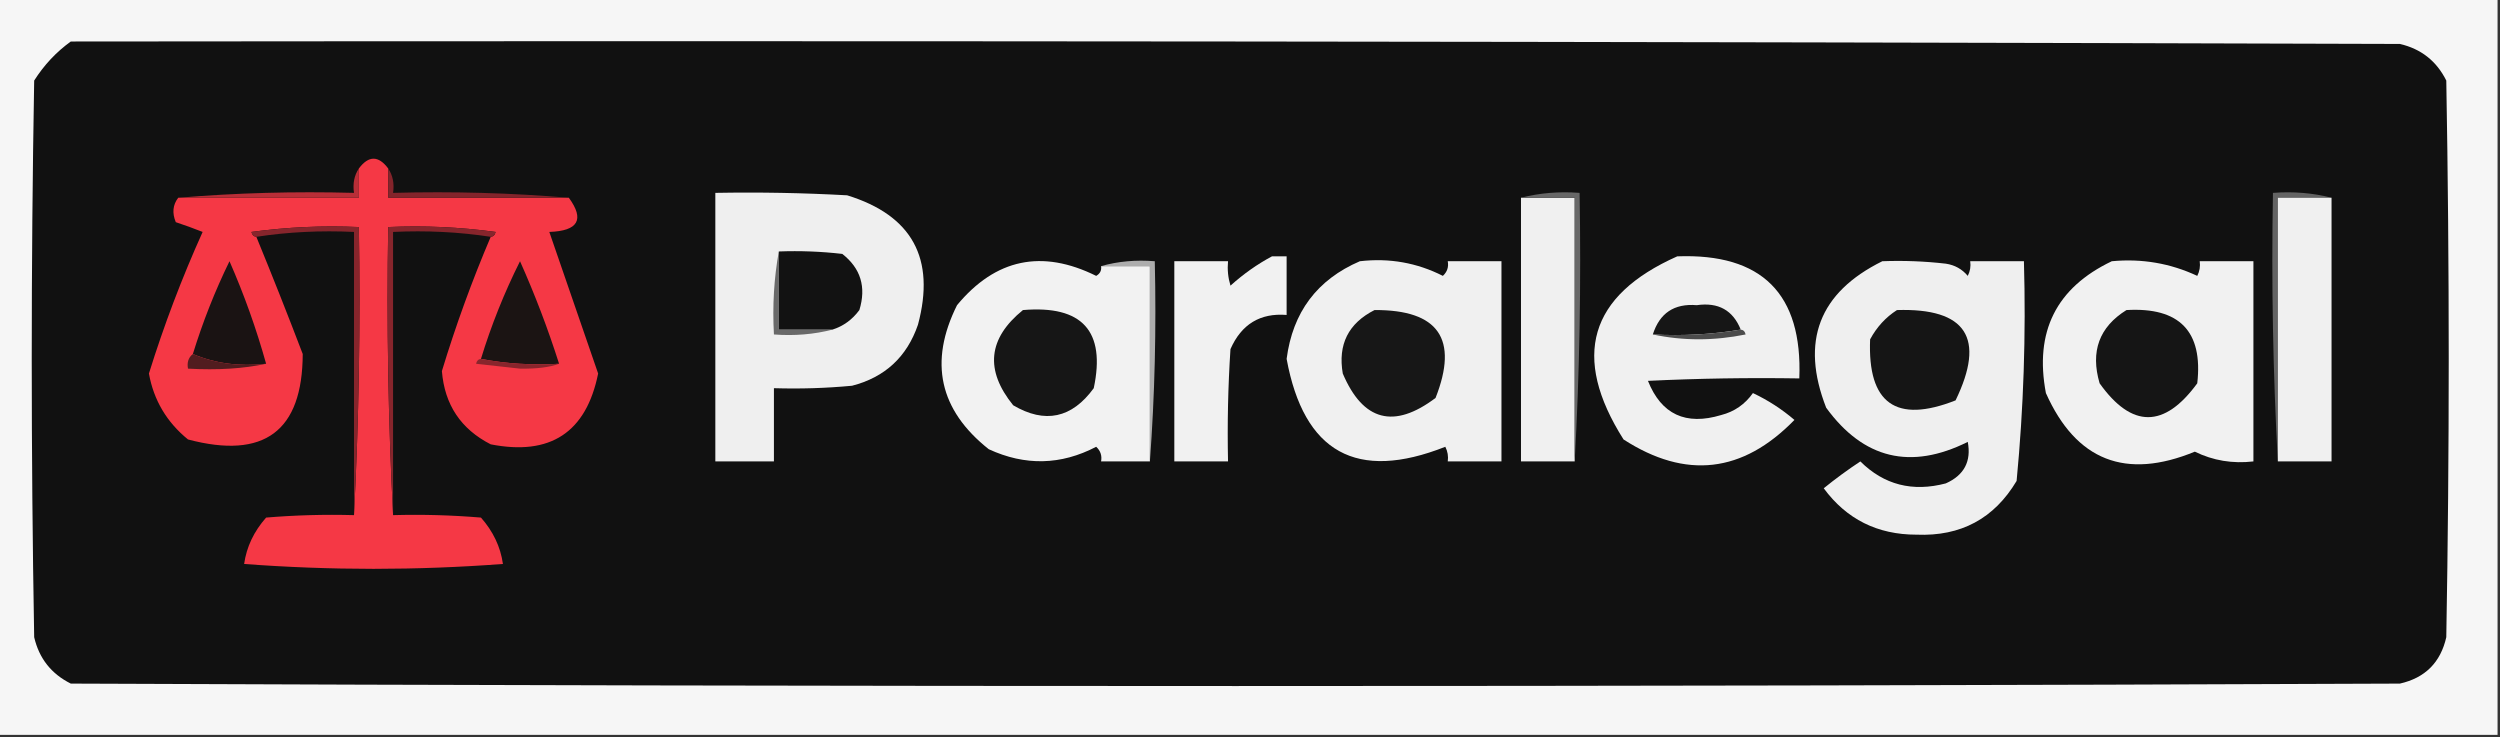 <?xml version="1.0" encoding="UTF-8"?>
<!DOCTYPE svg PUBLIC "-//W3C//DTD SVG 1.1//EN" "http://www.w3.org/Graphics/SVG/1.1/DTD/svg11.dtd">
<svg xmlns="http://www.w3.org/2000/svg" version="1.1" width="512px" height="151px" style="shape-rendering:geometricPrecision; text-rendering:geometricPrecision; image-rendering:optimizeQuality; fill-rule:evenodd; clip-rule:evenodd" xmlns:xlink="http://www.w3.org/1999/xlink">
<rect width="100%" height="100%" fill="#333333" stroke="none"/>
<g><path style="opacity:1" fill="#f6f6f6" d="M -0.5,-0.5 C 170.167,-0.5 340.833,-0.5 511.5,-0.5C 511.5,49.833 511.5,100.167 511.5,150.5C 340.833,150.5 170.167,150.5 -0.5,150.5C -0.5,100.167 -0.5,49.833 -0.5,-0.5 Z"/></g>
<g><path style="opacity:1" fill="#111111" d="M 14.5,8.5 C 173.5,8.333 332.5,8.5 491.5,9C 495.843,10.009 499.01,12.509 501,16.5C 501.667,54.5 501.667,92.5 501,130.5C 499.833,135.667 496.667,138.833 491.5,140C 332.5,140.667 173.5,140.667 14.5,140C 10.509,138.01 8.009,134.843 7,130.5C 6.333,92.5 6.333,54.5 7,16.5C 9.028,13.308 11.528,10.641 14.5,8.5 Z"/></g>
<g><path style="opacity:1" fill="#f53845" d="M 79.5,34.5 C 79.5,36.5 79.5,38.5 79.5,40.5C 91.833,40.5 104.167,40.5 116.5,40.5C 119.762,44.962 118.429,47.295 112.5,47.5C 115.829,57.154 119.163,66.821 122.5,76.5C 120.057,88.564 112.724,93.397 100.5,91C 94.386,87.881 91.053,82.881 90.5,76C 93.34,66.646 96.673,57.48 100.5,48.5C 101.043,48.44 101.376,48.107 101.5,47.5C 94.197,46.503 86.864,46.169 79.5,46.5C 79.17,66.34 79.503,86.007 80.5,105.5C 86.509,105.334 92.509,105.501 98.5,106C 101.009,108.843 102.509,112.01 103,115.5C 94.242,116.16 85.409,116.493 76.5,116.5C 67.591,116.493 58.758,116.16 50,115.5C 50.492,112.01 51.992,108.843 54.5,106C 60.491,105.501 66.491,105.334 72.5,105.5C 73.497,86.007 73.83,66.34 73.5,46.5C 66.136,46.169 58.803,46.503 51.5,47.5C 51.624,48.107 51.957,48.44 52.5,48.5C 55.757,56.432 58.923,64.432 62,72.5C 61.946,88.308 54.112,94.141 38.5,90C 34.146,86.452 31.479,81.952 30.5,76.5C 33.571,66.622 37.238,56.956 41.5,47.5C 39.659,46.77 37.825,46.103 36,45.5C 35.22,43.613 35.387,41.946 36.5,40.5C 48.833,40.5 61.167,40.5 73.5,40.5C 73.5,38.5 73.5,36.5 73.5,34.5C 75.5,31.833 77.5,31.833 79.5,34.5 Z"/></g>
<g><path style="opacity:1" fill="#84242b" d="M 79.5,34.5 C 80.451,35.919 80.784,37.585 80.5,39.5C 92.678,39.172 104.678,39.505 116.5,40.5C 104.167,40.5 91.833,40.5 79.5,40.5C 79.5,38.5 79.5,36.5 79.5,34.5 Z"/></g>
<g><path style="opacity:1" fill="#b92e37" d="M 73.5,34.5 C 73.5,36.5 73.5,38.5 73.5,40.5C 61.167,40.5 48.833,40.5 36.5,40.5C 48.322,39.505 60.322,39.172 72.5,39.5C 72.216,37.585 72.549,35.919 73.5,34.5 Z"/></g>
<g><path style="opacity:1" fill="#efefef" d="M 146.5,39.5 C 155.506,39.334 164.506,39.5 173.5,40C 186.807,44.11 191.641,52.944 188,66.5C 185.737,73.097 181.237,77.264 174.5,79C 169.177,79.499 163.844,79.666 158.5,79.5C 158.5,84.5 158.5,89.5 158.5,94.5C 154.5,94.5 150.5,94.5 146.5,94.5C 146.5,76.167 146.5,57.833 146.5,39.5 Z"/></g>
<g><path style="opacity:1" fill="#f0f0f0" d="M 311.5,40.5 C 315.167,40.5 318.833,40.5 322.5,40.5C 322.5,58.5 322.5,76.5 322.5,94.5C 318.833,94.5 315.167,94.5 311.5,94.5C 311.5,76.5 311.5,58.5 311.5,40.5 Z"/></g>
<g><path style="opacity:1" fill="#686868" d="M 311.5,40.5 C 315.298,39.517 319.298,39.183 323.5,39.5C 323.83,58.008 323.497,76.341 322.5,94.5C 322.5,76.5 322.5,58.5 322.5,40.5C 318.833,40.5 315.167,40.5 311.5,40.5 Z"/></g>
<g><path style="opacity:1" fill="#646464" d="M 477.5,40.5 C 473.833,40.5 470.167,40.5 466.5,40.5C 466.5,58.5 466.5,76.5 466.5,94.5C 465.503,76.341 465.17,58.008 465.5,39.5C 469.702,39.183 473.702,39.517 477.5,40.5 Z"/></g>
<g><path style="opacity:1" fill="#f0f0f0" d="M 477.5,40.5 C 477.5,58.5 477.5,76.5 477.5,94.5C 473.833,94.5 470.167,94.5 466.5,94.5C 466.5,76.5 466.5,58.5 466.5,40.5C 470.167,40.5 473.833,40.5 477.5,40.5 Z"/></g>
<g><path style="opacity:1" fill="#87252c" d="M 72.5,105.5 C 72.5,86.167 72.5,66.833 72.5,47.5C 65.646,47.176 58.979,47.509 52.5,48.5C 51.957,48.44 51.624,48.107 51.5,47.5C 58.803,46.503 66.136,46.169 73.5,46.5C 73.83,66.34 73.497,86.007 72.5,105.5 Z"/></g>
<g><path style="opacity:1" fill="#87252c" d="M 100.5,48.5 C 94.021,47.509 87.354,47.176 80.5,47.5C 80.5,66.833 80.5,86.167 80.5,105.5C 79.503,86.007 79.17,66.34 79.5,46.5C 86.864,46.169 94.197,46.503 101.5,47.5C 101.376,48.107 101.043,48.44 100.5,48.5 Z"/></g>
<g><path style="opacity:1" fill="#696969" d="M 159.5,51.5 C 159.5,56.833 159.5,62.167 159.5,67.5C 163.167,67.5 166.833,67.5 170.5,67.5C 166.702,68.483 162.702,68.817 158.5,68.5C 158.178,62.642 158.511,56.975 159.5,51.5 Z"/></g>
<g><path style="opacity:1" fill="#121212" d="M 159.5,51.5 C 163.846,51.334 168.179,51.501 172.5,52C 176.277,54.955 177.443,58.788 176,63.5C 174.549,65.464 172.716,66.797 170.5,67.5C 166.833,67.5 163.167,67.5 159.5,67.5C 159.5,62.167 159.5,56.833 159.5,51.5 Z"/></g>
<g><path style="opacity:1" fill="#f2f2f2" d="M 225.5,54.5 C 228.833,54.5 232.167,54.5 235.5,54.5C 235.5,67.833 235.5,81.167 235.5,94.5C 232.167,94.5 228.833,94.5 225.5,94.5C 225.719,93.325 225.386,92.325 224.5,91.5C 217.282,95.272 209.949,95.438 202.5,92C 192.368,83.968 190.201,74.134 196,62.5C 203.881,52.992 213.381,50.992 224.5,56.5C 225.298,56.043 225.631,55.376 225.5,54.5 Z"/></g>
<g><path style="opacity:1" fill="#f1f1f1" d="M 260.5,52.5 C 261.5,52.5 262.5,52.5 263.5,52.5C 263.5,56.5 263.5,60.5 263.5,64.5C 258.075,64.071 254.242,66.404 252,71.5C 251.5,79.159 251.334,86.826 251.5,94.5C 247.833,94.5 244.167,94.5 240.5,94.5C 240.5,80.833 240.5,67.167 240.5,53.5C 244.167,53.5 247.833,53.5 251.5,53.5C 251.34,55.199 251.506,56.866 252,58.5C 254.671,56.098 257.505,54.098 260.5,52.5 Z"/></g>
<g><path style="opacity:1" fill="#f0f0f0" d="M 278.5,53.5 C 284.515,52.803 290.182,53.803 295.5,56.5C 296.386,55.675 296.719,54.675 296.5,53.5C 300.167,53.5 303.833,53.5 307.5,53.5C 307.5,67.167 307.5,80.833 307.5,94.5C 303.833,94.5 300.167,94.5 296.5,94.5C 296.649,93.448 296.483,92.448 296,91.5C 277.86,98.68 267.027,92.68 263.5,73.5C 264.746,63.932 269.746,57.266 278.5,53.5 Z"/></g>
<g><path style="opacity:1" fill="#f0f0f0" d="M 343.5,52.5 C 360.85,51.85 369.183,60.183 368.5,77.5C 358.161,77.334 347.828,77.5 337.5,78C 340.236,84.866 345.236,87.199 352.5,85C 355.196,84.31 357.363,82.81 359,80.5C 362.089,81.96 364.922,83.793 367.5,86C 356.905,96.893 345.238,98.226 332.5,90C 321.766,73.05 325.432,60.55 343.5,52.5 Z"/></g>
<g><path style="opacity:1" fill="#efefef" d="M 385.5,53.5 C 389.846,53.334 394.179,53.501 398.5,54C 400.329,54.273 401.829,55.107 403,56.5C 403.483,55.552 403.649,54.552 403.5,53.5C 407.167,53.5 410.833,53.5 414.5,53.5C 414.934,68.558 414.434,83.558 413,98.5C 408.398,106.209 401.565,109.876 392.5,109.5C 384.503,109.501 378.169,106.335 373.5,100C 375.911,98.044 378.411,96.211 381,94.5C 385.842,99.299 391.675,100.799 398.5,99C 402.253,97.326 403.753,94.493 403,90.5C 391.307,96.325 381.64,93.992 374,83.5C 368.694,69.911 372.527,59.911 385.5,53.5 Z"/></g>
<g><path style="opacity:1" fill="#f1f1f1" d="M 432.5,53.5 C 438.657,52.919 444.49,53.919 450,56.5C 450.483,55.552 450.649,54.552 450.5,53.5C 454.167,53.5 457.833,53.5 461.5,53.5C 461.5,67.167 461.5,80.833 461.5,94.5C 457.241,94.998 453.241,94.331 449.5,92.5C 435.338,98.328 425.171,94.328 419,80.5C 416.619,67.929 421.119,58.929 432.5,53.5 Z"/></g>
<g><path style="opacity:1" fill="#adadad" d="M 225.5,54.5 C 228.962,53.518 232.629,53.185 236.5,53.5C 236.829,67.344 236.496,81.01 235.5,94.5C 235.5,81.167 235.5,67.833 235.5,54.5C 232.167,54.5 228.833,54.5 225.5,54.5 Z"/></g>
<g><path style="opacity:1" fill="#1a1313" d="M 54.5,74.5 C 49.056,75.108 44.056,74.442 39.5,72.5C 41.513,65.959 44.013,59.625 47,53.5C 50.004,60.345 52.504,67.345 54.5,74.5 Z"/></g>
<g><path style="opacity:1" fill="#1b1413" d="M 114.5,74.5 C 108.974,74.821 103.64,74.488 98.5,73.5C 100.605,66.621 103.272,59.954 106.5,53.5C 109.563,60.358 112.23,67.358 114.5,74.5 Z"/></g>
<g><path style="opacity:1" fill="#161616" d="M 356.5,67.5 C 350.69,68.49 344.69,68.823 338.5,68.5C 339.885,64.12 342.885,62.12 347.5,62.5C 351.905,61.865 354.905,63.531 356.5,67.5 Z"/></g>
<g><path style="opacity:1" fill="#161616" d="M 209.5,63.5 C 221.649,62.475 226.483,67.808 224,79.5C 219.511,85.664 214.011,86.831 207.5,83C 201.672,75.81 202.338,69.31 209.5,63.5 Z"/></g>
<g><path style="opacity:1" fill="#171717" d="M 281.5,63.5 C 294.599,63.42 298.766,69.42 294,81.5C 285.48,87.916 279.147,86.25 275,76.5C 273.973,70.554 276.14,66.221 281.5,63.5 Z"/></g>
<g><path style="opacity:1" fill="#151515" d="M 388.5,63.5 C 402.699,63.066 406.699,69.233 400.5,82C 388.298,86.801 382.464,82.634 383,69.5C 384.36,66.977 386.193,64.977 388.5,63.5 Z"/></g>
<g><path style="opacity:1" fill="#151515" d="M 435.5,63.5 C 446.37,62.867 451.203,67.867 450,78.5C 443.25,87.743 436.583,87.743 430,78.5C 428.087,71.97 429.92,66.97 435.5,63.5 Z"/></g>
<g><path style="opacity:1" fill="#4c4c4c" d="M 356.5,67.5 C 357.043,67.56 357.376,67.893 357.5,68.5C 351.012,69.817 344.678,69.817 338.5,68.5C 344.69,68.823 350.69,68.49 356.5,67.5 Z"/></g>
<g><path style="opacity:1" fill="#511c1f" d="M 39.5,72.5 C 44.056,74.442 49.056,75.108 54.5,74.5C 49.932,75.5 44.599,75.833 38.5,75.5C 38.263,74.209 38.596,73.209 39.5,72.5 Z"/></g>
<g><path style="opacity:1" fill="#88252c" d="M 98.5,73.5 C 103.64,74.488 108.974,74.821 114.5,74.5C 112.604,75.218 109.938,75.551 106.5,75.5C 103.5,75.167 100.5,74.833 97.5,74.5C 97.624,73.893 97.957,73.56 98.5,73.5 Z"/></g>
</svg>
